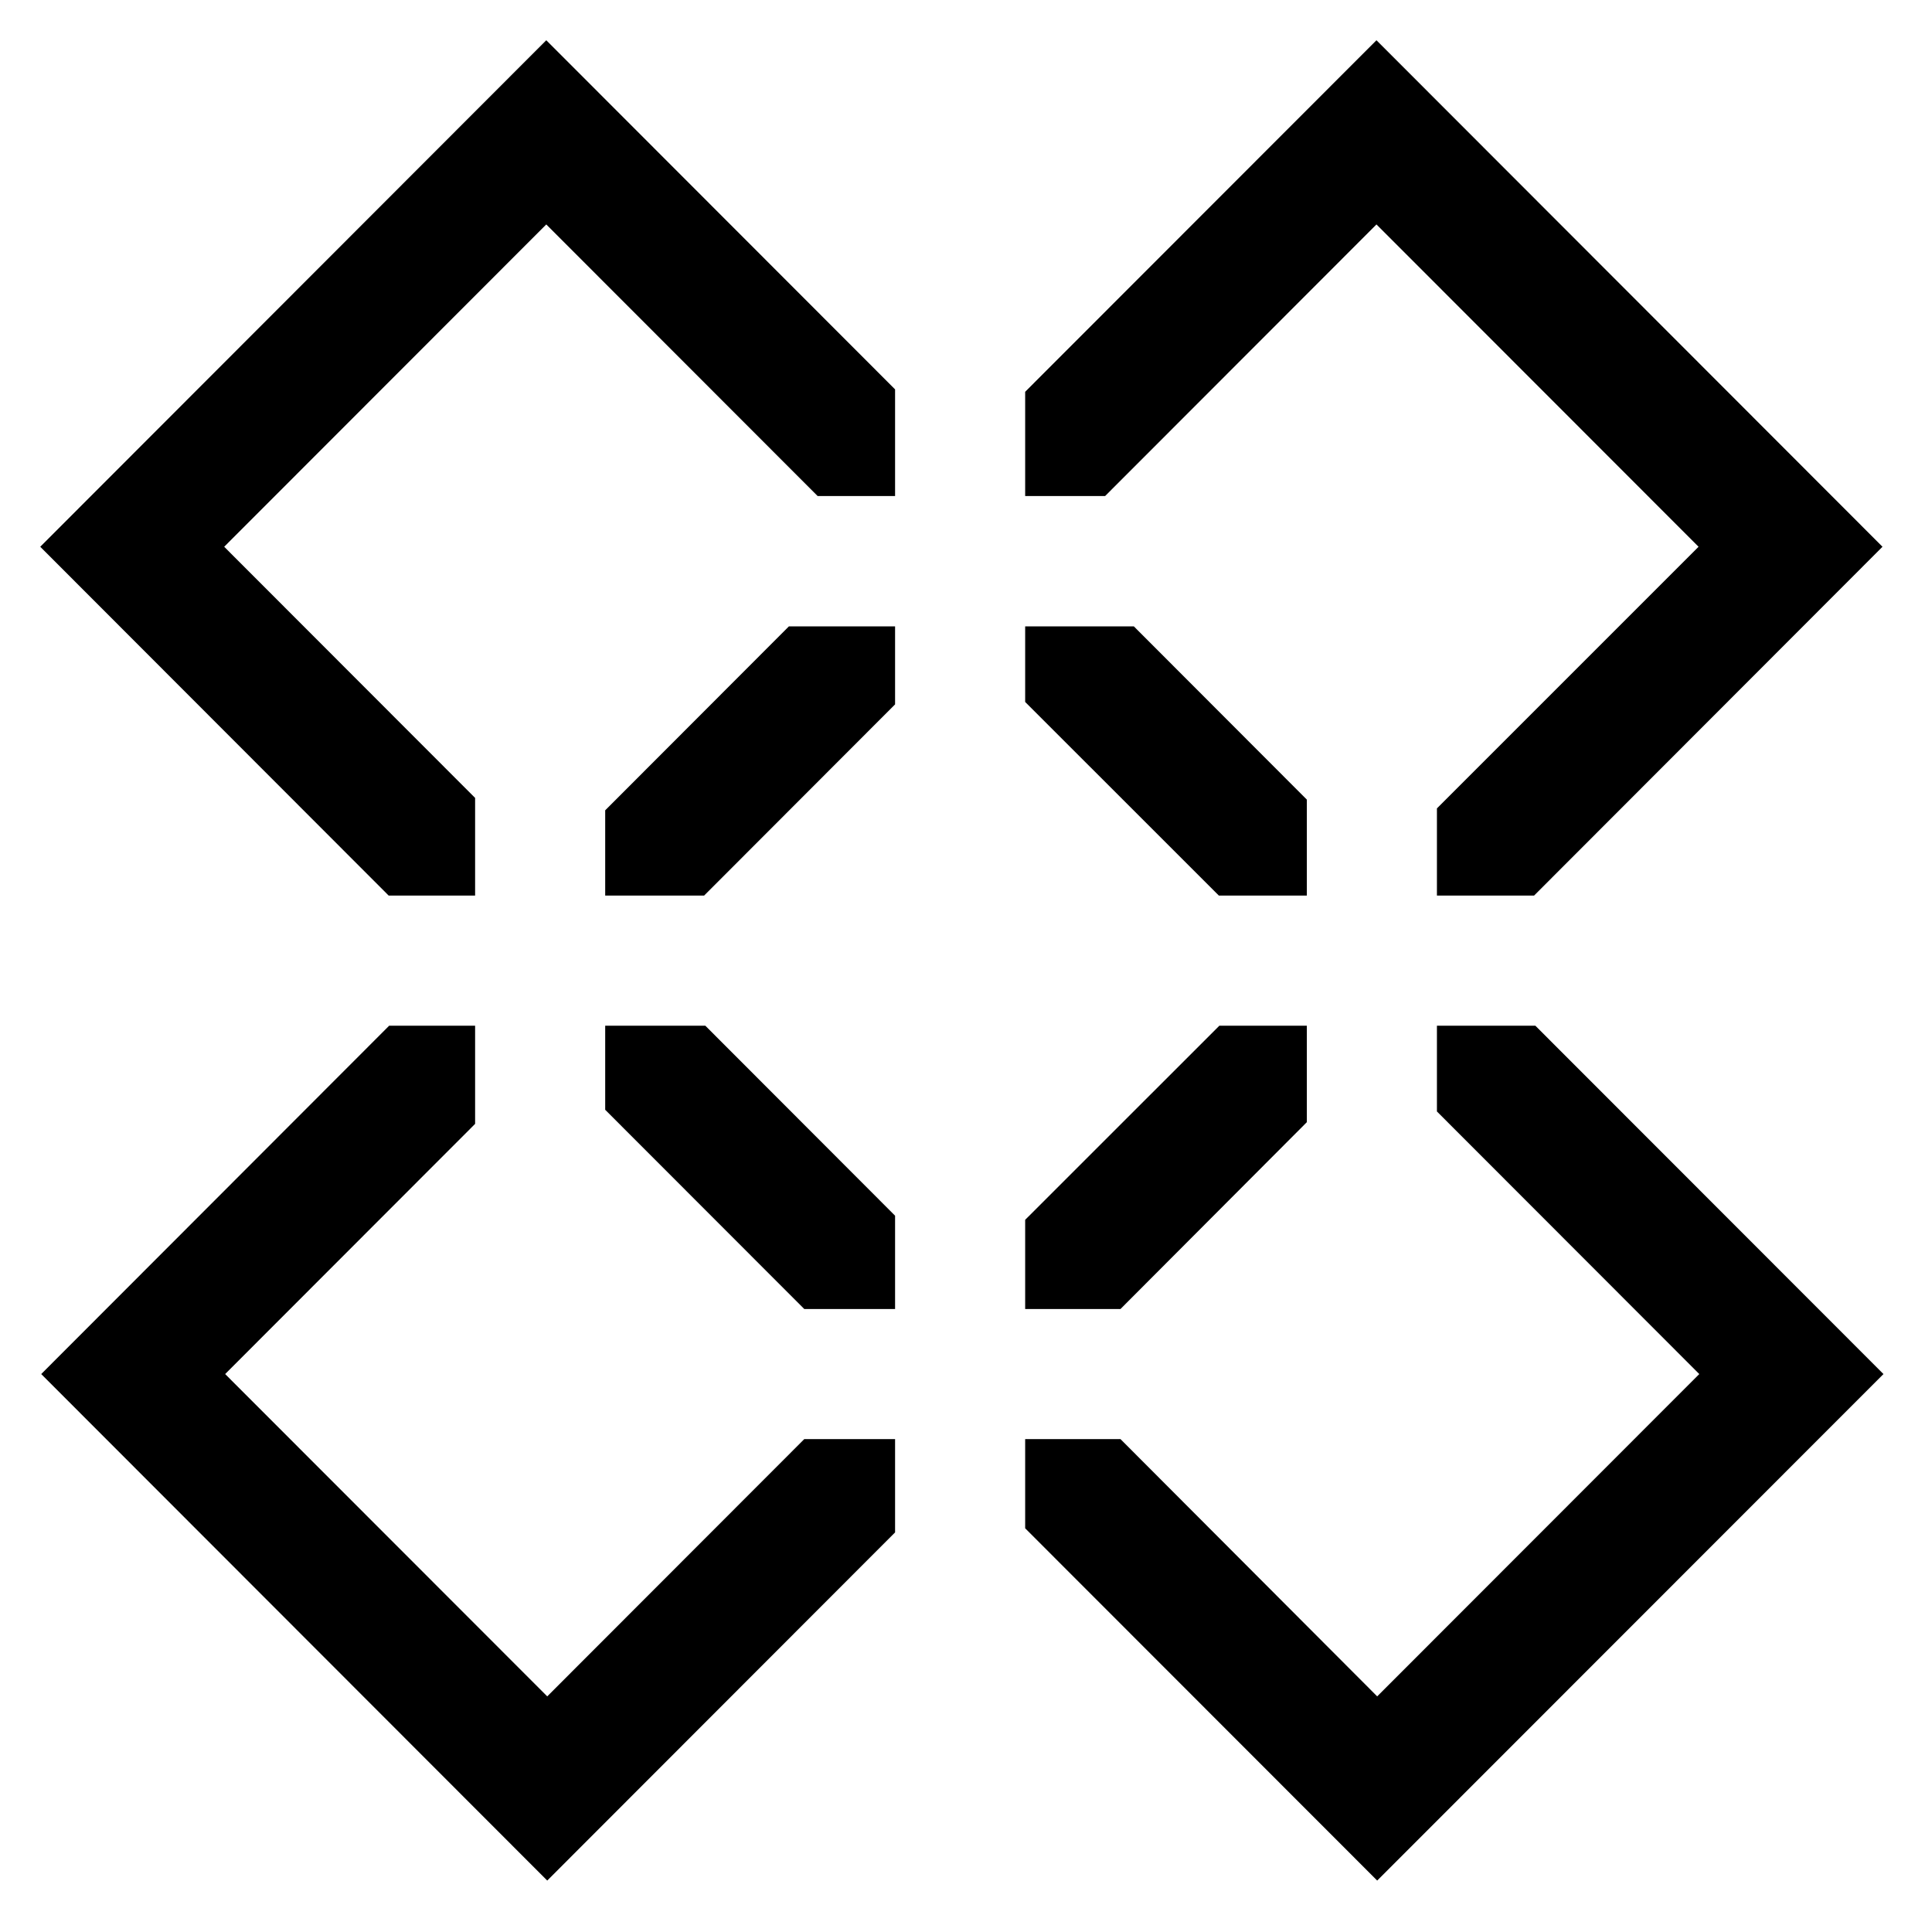 <svg width="24" height="24" viewBox="0 0 24 24" fill="none" xmlns="http://www.w3.org/2000/svg">
<path fill-rule="evenodd" clip-rule="evenodd" d="M6.786 2.788L2.785 6.792L5.902 9.912V11.125H4.828L0.5 6.792L6.786 0.5L11.119 4.837V6.162H10.157L6.786 2.788Z" fill="currentColor"/>
<path fill-rule="evenodd" clip-rule="evenodd" d="M11.119 7.781H9.8L7.518 10.066V11.125H8.747L11.119 8.75V7.781Z" fill="currentColor"/>
<path fill-rule="evenodd" clip-rule="evenodd" d="M11.119 15.102L8.762 12.742H7.518V13.786L9.991 16.261H11.119V15.102Z" fill="currentColor"/>
<path fill-rule="evenodd" clip-rule="evenodd" d="M11.119 17.877H9.991L6.798 21.073L2.797 17.069L5.902 13.961V12.742H4.834L0.512 17.069L6.798 23.361L11.119 19.036V17.877Z" fill="currentColor"/>
<path fill-rule="evenodd" clip-rule="evenodd" d="M12.735 6.162V4.867L17.099 0.5L23.385 6.792L19.057 11.125H17.85V10.042L21.1 6.792L17.099 2.788L13.728 6.162H12.735Z" fill="currentColor"/>
<path fill-rule="evenodd" clip-rule="evenodd" d="M12.735 7.781V8.72L15.141 11.125H16.234V9.933L14.085 7.781H12.735Z" fill="currentColor"/>
<path fill-rule="evenodd" clip-rule="evenodd" d="M12.735 15.153V16.261H13.919L16.234 13.94V12.742H15.147L12.735 15.153Z" fill="currentColor"/>
<path fill-rule="evenodd" clip-rule="evenodd" d="M12.735 17.877V18.985L17.108 23.361L23.397 17.069L19.073 12.742H17.85V13.807L21.109 17.069L17.108 21.073L13.919 17.877H12.735Z" fill="currentColor"/>
</svg>
